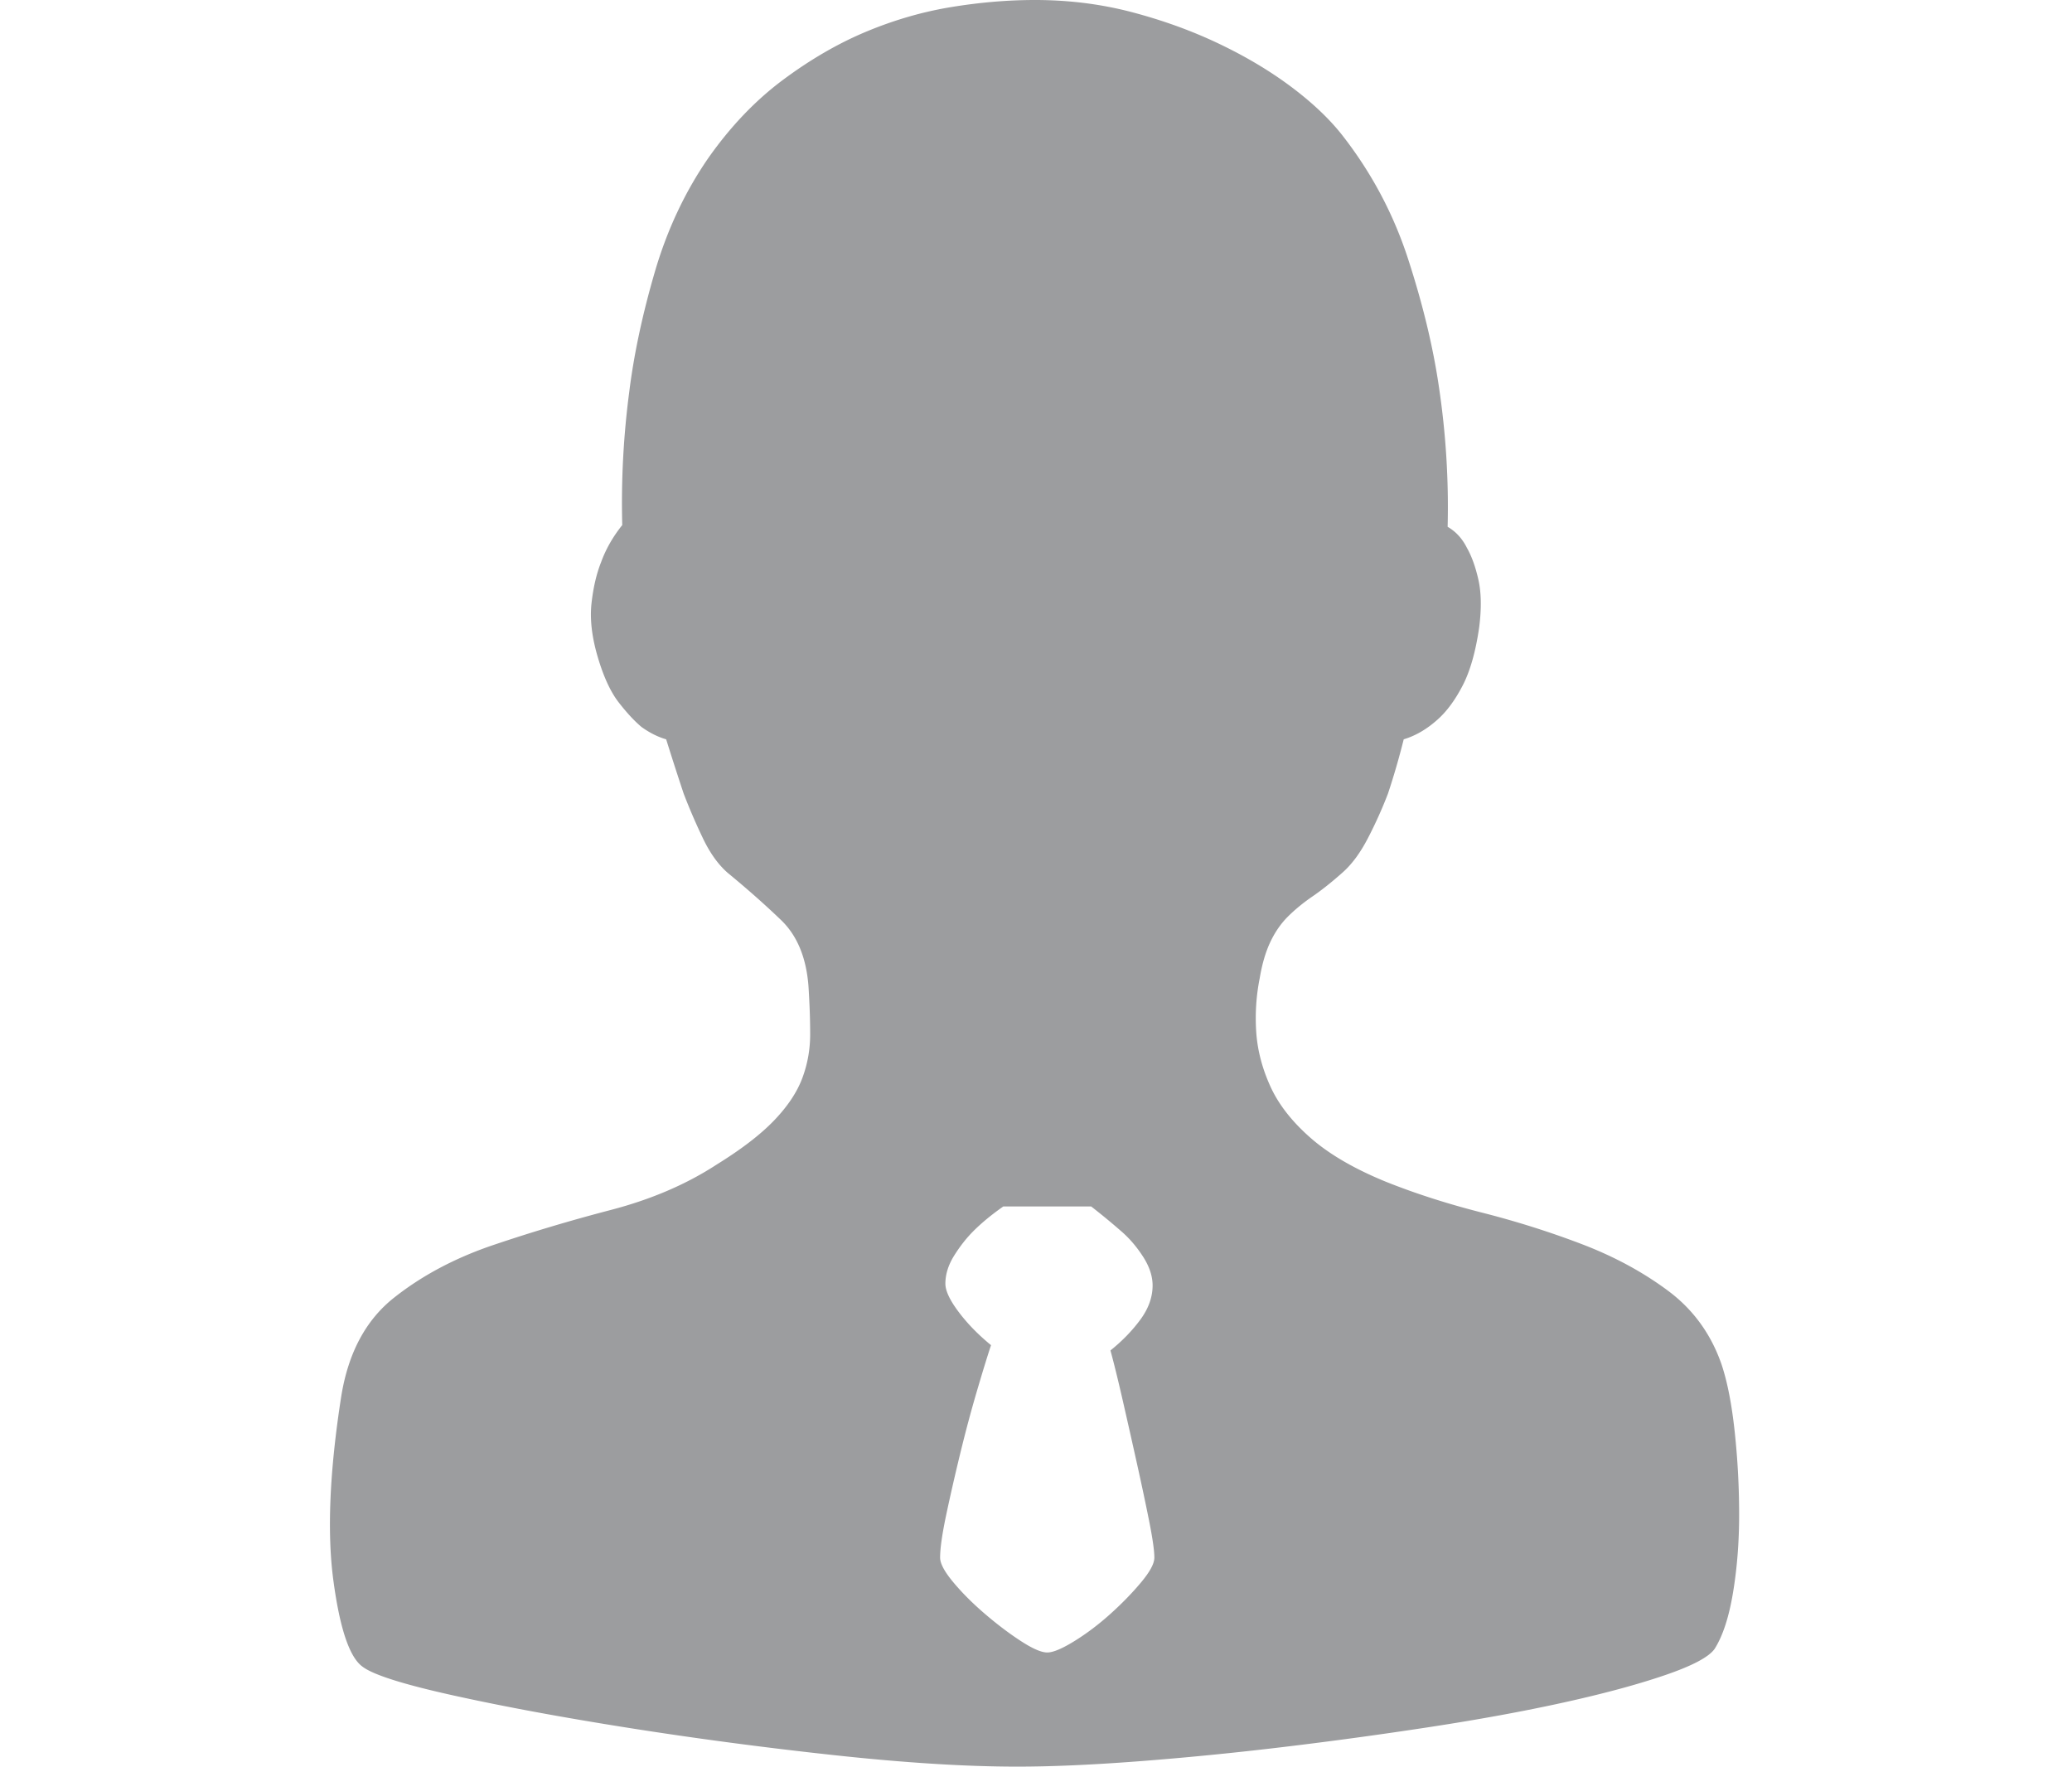 <?xml version="1.0" standalone="no"?><!DOCTYPE svg PUBLIC "-//W3C//DTD SVG 1.1//EN" "http://www.w3.org/Graphics/SVG/1.1/DTD/svg11.dtd"><svg t="1499239363564" class="icon" style="" viewBox="0 0 1201 1024" version="1.1" xmlns="http://www.w3.org/2000/svg" p-id="1037" xmlns:xlink="http://www.w3.org/1999/xlink" width="56.297" height="48"><defs><style type="text/css"></style></defs><path d="M997.884 790.905c3.393 10.175 5.937 23.241 7.631 39.189a451.035 451.035 0 0 1 2.549 47.842c0 15.943-1.192 31.045-3.564 45.293-2.374 14.252-5.938 25.107-10.689 32.573-3.394 4.75-13.061 9.84-29.009 15.268-15.947 5.43-35.458 10.689-58.53 15.777-23.07 5.093-49.028 9.84-77.866 14.253a2617.937 2617.937 0 0 1-86.016 11.704c-28.502 3.393-56.153 6.108-82.954 8.145-26.806 2.036-50.049 3.051-69.727 3.051-29.858 0-65.147-2.203-105.865-6.616-40.712-4.409-80.41-9.668-119.091-15.777-38.683-6.108-72.608-12.382-101.788-18.832-29.18-6.446-46.826-12.041-52.93-16.793-7.465-5.43-13.066-22.055-16.796-49.877-3.735-27.823-2.208-63.448 4.58-106.88 4.072-25.108 14.248-44.107 30.538-57.003 16.283-12.89 35.453-23.071 57.508-30.536 22.057-7.461 44.79-14.249 68.2-20.358 23.412-6.107 43.94-14.926 61.582-26.463 14.252-8.824 25.277-17.305 33.08-25.45 7.809-8.14 13.232-16.284 16.29-24.43 3.051-8.143 4.58-16.626 4.58-25.443 0-8.824-0.343-18.325-1.021-28.501-1.353-16.29-6.617-28.843-15.777-37.667-9.16-8.817-19.506-17.983-31.045-27.48-5.428-4.75-10.18-11.367-14.247-19.848a351.201 351.201 0 0 1-11.202-25.958 1809.507 1809.507 0 0 1-10.176-31.552c-4.75-1.358-9.501-3.735-14.252-7.13-4.073-3.393-8.482-8.14-13.233-14.247-4.751-6.109-8.819-14.932-12.211-26.465-3.394-11.539-4.581-21.885-3.565-31.045 1.02-9.165 2.886-17.139 5.6-23.921 2.715-7.466 6.782-14.59 12.212-21.378-0.678-25.785 0.68-51.57 4.073-77.357 2.715-21.719 7.636-44.79 14.76-69.22 7.125-24.428 17.471-46.484 31.045-66.162 12.896-18.325 27.315-33.422 43.263-45.297 15.946-11.875 32.06-21.206 48.348-27.994 16.285-6.782 32.74-11.532 49.367-14.247C568.16 1.358 584.279 0 599.884 0c19.683 0 38.512 2.373 56.496 7.124 17.982 4.751 34.78 10.86 50.385 18.325 15.61 7.461 29.52 15.776 41.733 24.937 12.217 9.16 22.055 18.492 29.522 27.993 16.962 21.714 29.687 45.635 38.168 71.762 8.482 26.124 14.42 50.723 17.813 73.794 4.073 27.144 5.766 54.288 5.093 81.432 4.746 2.715 8.482 6.787 11.196 12.216 2.715 4.751 4.917 10.86 6.616 18.321 1.695 7.465 1.866 16.625 0.509 27.485-2.036 14.248-5.259 25.615-9.674 34.096-4.409 8.487-9.326 15.103-14.755 19.85-6.109 5.43-12.554 9.164-19.341 11.2-2.715 10.856-5.767 21.373-9.16 31.553a252.667 252.667 0 0 1-11.709 25.958c-4.41 8.48-9.331 15.097-14.756 19.848-6.11 5.43-11.875 10.01-17.305 13.74-5.43 3.73-10.18 7.637-14.253 11.704-4.072 4.073-7.461 8.995-10.176 14.761-2.715 5.767-4.75 12.725-6.108 20.87-2.036 10.175-2.715 20.527-2.036 31.044 0.679 10.518 3.394 21.035 8.144 31.553 4.746 10.517 12.554 20.527 23.409 30.03 10.858 9.501 25.448 17.982 43.77 25.449 16.967 6.782 35.459 12.72 55.477 17.812 20.015 5.088 39.357 11.196 58.018 18.32 18.662 7.125 35.289 16.119 49.879 26.974 14.59 10.859 24.936 25.106 31.045 42.754z m-390.87 166.934c3.393 0 8.652-2.208 15.776-6.617 7.125-4.41 14.082-9.668 20.865-15.777 6.787-6.108 12.725-12.216 17.812-18.325 5.093-6.104 7.636-10.854 7.636-14.248 0-4.072-1.02-11.196-3.05-21.377-2.037-10.175-4.415-21.376-7.13-33.589a6099.281 6099.281 0 0 0-8.14-36.138c-2.715-11.875-5.092-21.542-7.128-29.008 6.787-5.43 12.553-11.368 17.305-17.813 4.75-6.445 7.123-13.061 7.123-19.849 0-5.43-1.865-11.025-5.596-16.796-3.73-5.767-7.974-10.689-12.724-14.756a387.343 387.343 0 0 0-17.305-14.253h-50.894c-6.787 4.75-12.553 9.502-17.305 14.253-4.072 4.067-7.802 8.819-11.196 14.247-3.394 5.43-5.087 10.86-5.087 16.285 0 4.073 2.543 9.502 7.63 16.29 5.09 6.787 11.368 13.232 18.835 19.34-2.037 6.108-4.752 14.927-8.145 26.464-3.394 11.534-6.617 23.58-9.668 36.134-3.057 12.554-5.771 24.429-8.145 35.63-2.372 11.196-3.564 19.506-3.564 24.936 0 3.394 2.544 8.144 7.637 14.248 5.087 6.109 11.196 12.217 18.32 18.325 7.123 6.109 14.082 11.367 20.87 15.777 6.781 4.41 11.875 6.617 15.267 6.617z m0 0" fill="#9c9d9f" p-id="1038"></path></svg>